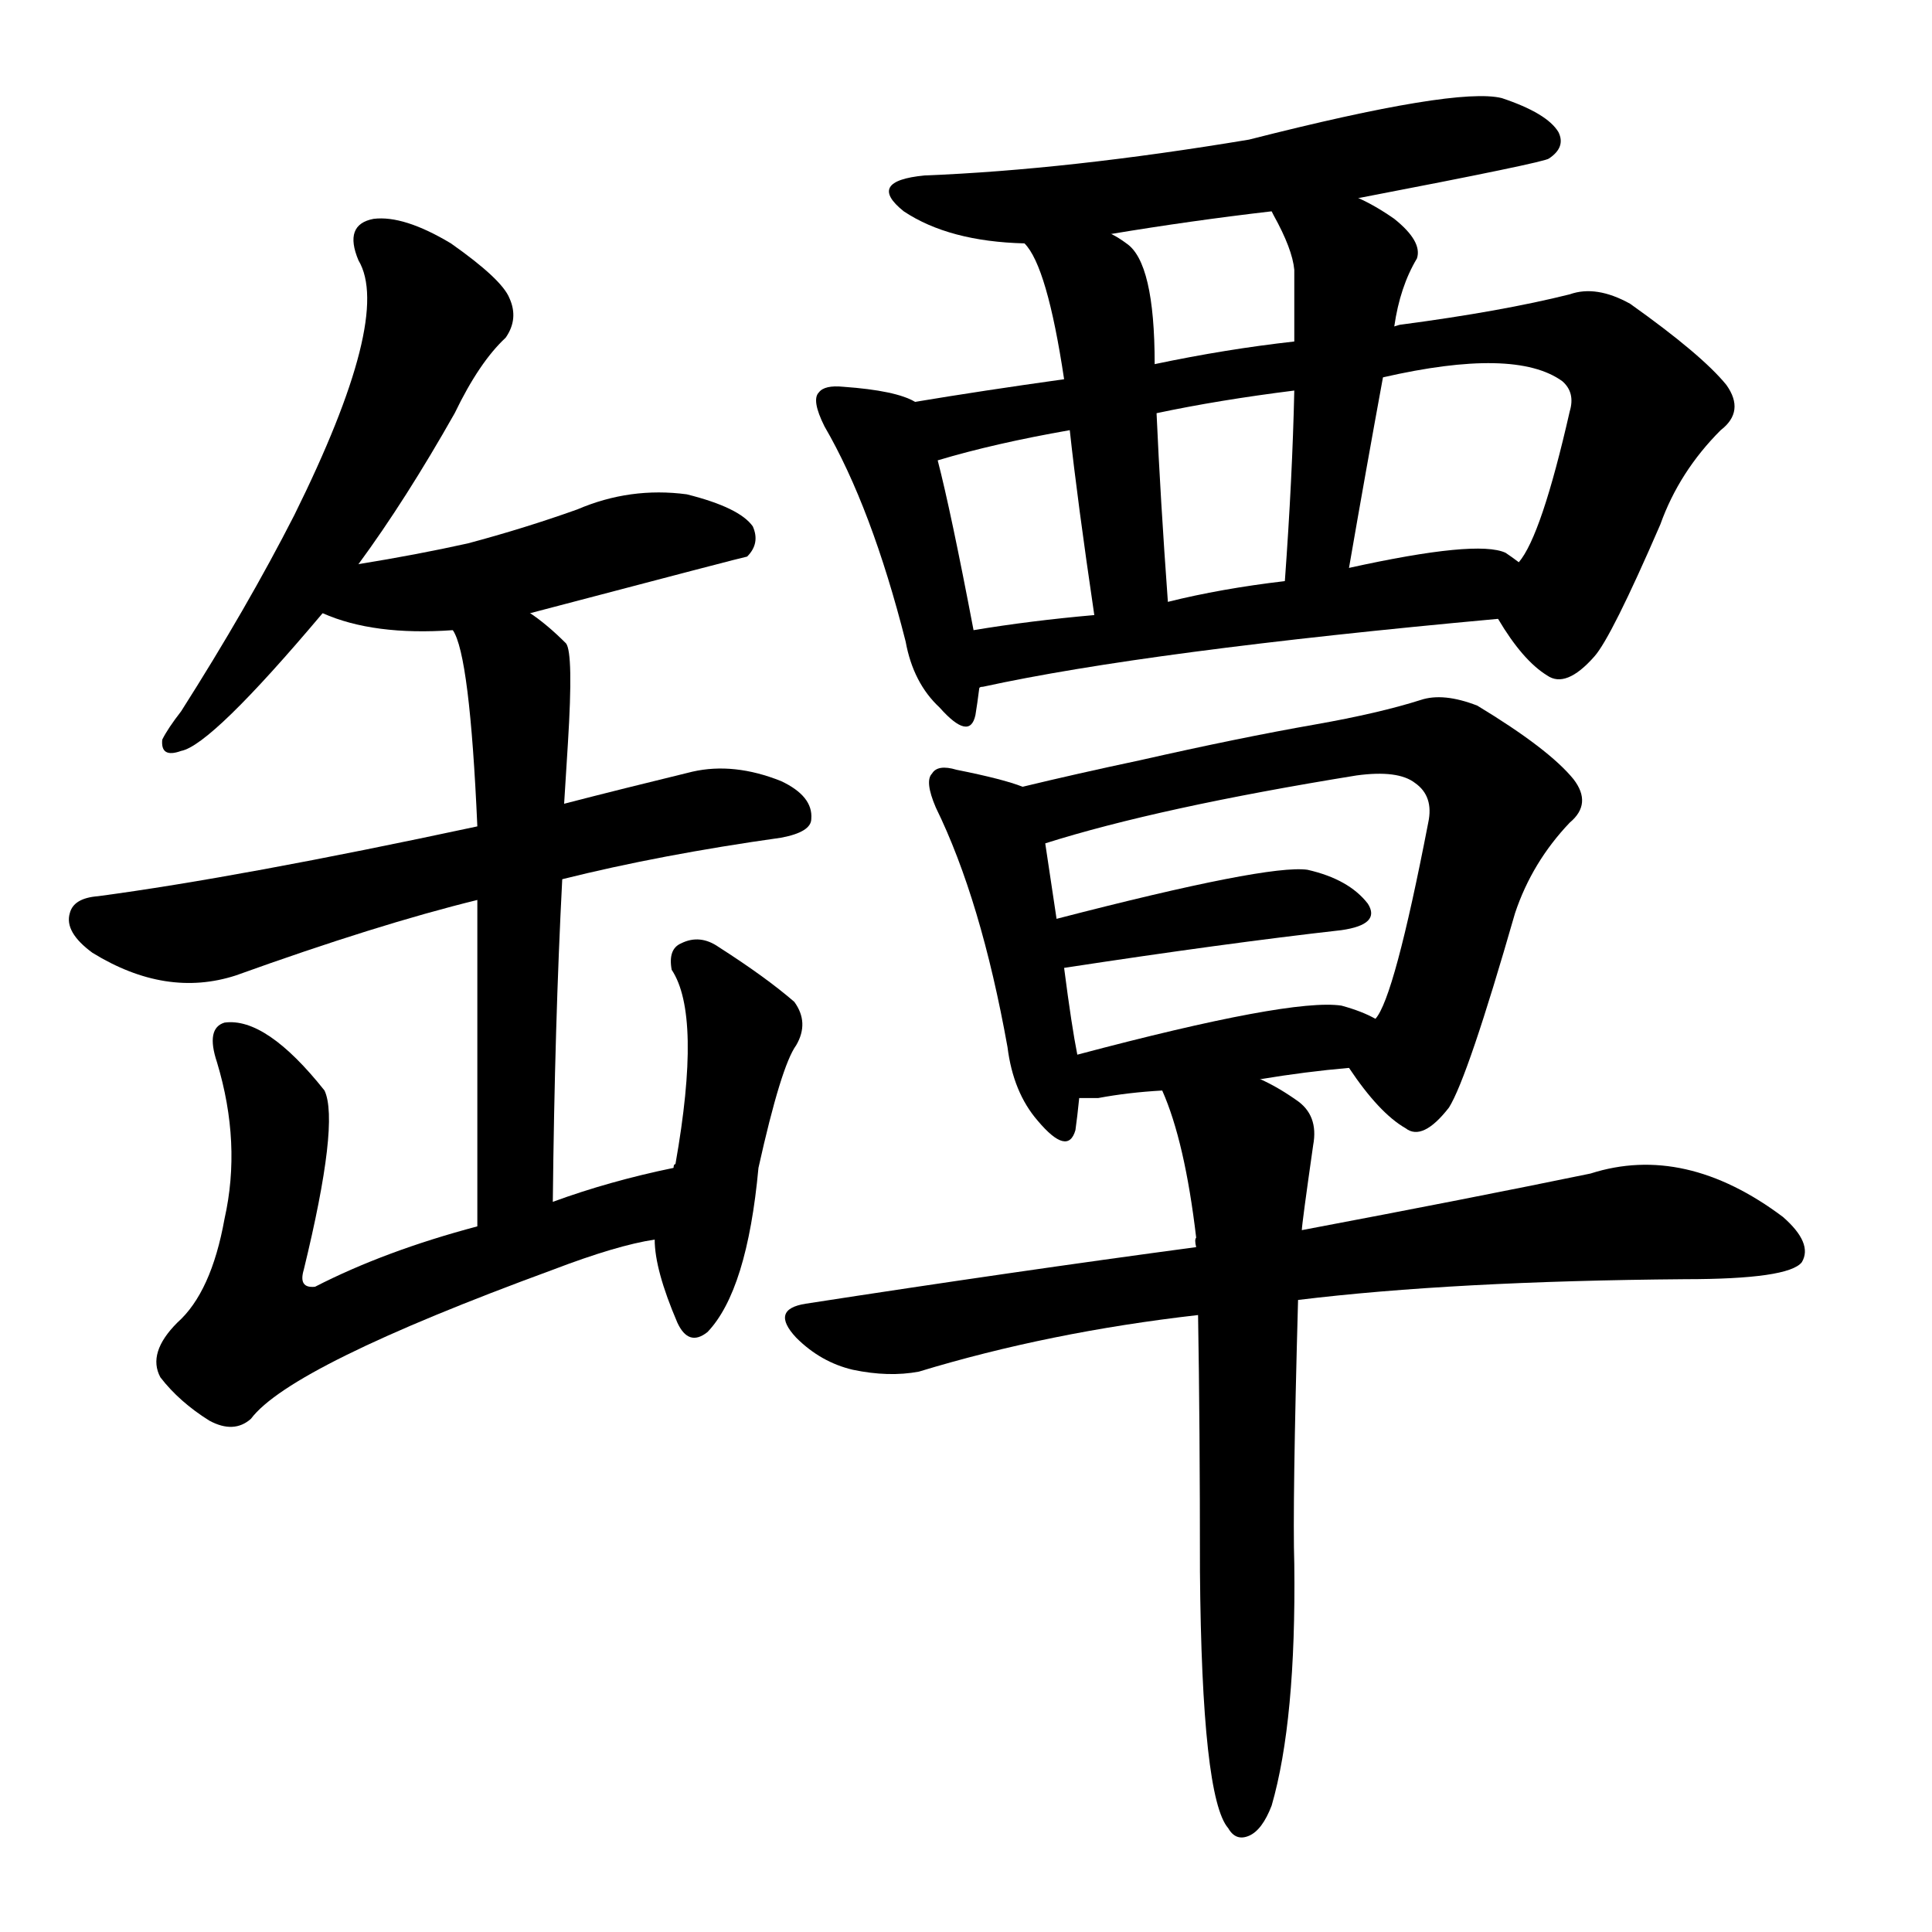 <svg version="1.1" viewBox="0 0 1024 1024" xmlns="http://www.w3.org/2000/svg">
  
  <g transform="scale(1, -1) translate(0, -900)">
    <style type="text/css">
        .origin {display:none;}
        .hide {display:none;}
        .stroke {fill: #000000;}
    </style>

    <path d="M 190 601 Q 215 635 241 681 Q 254 708 268 721 Q 275 731 270 742 Q 266 752 239 771 Q 214 786 198 784 Q 182 781 190 762 Q 208 732 156 627 Q 131 578 96 523 Q 89 514 86 508 Q 85 498 96 502 Q 112 505 171 575 L 190 601 Z" fill="lightgray" class="stroke"/>
    <path d="M 281 575 Q 395 605 396 605 Q 403 612 399 621 Q 392 631 364 638 Q 334 642 306 630 Q 278 620 248 612 Q 221 606 190 601 C 160 596 143 586 171 575 Q 198 563 240 566 L 281 575 Z" fill="lightgray" class="stroke"/>
    <path d="M 298 434 Q 350 447 414 456 Q 430 459 430 466 Q 431 478 414 486 Q 389 496 367 491 Q 330 482 299 474 L 253 462 Q 127 435 52 425 Q 39 424 37 416 Q 34 406 49 395 Q 88 371 125 383 Q 200 410 253 423 L 298 434 Z" fill="lightgray" class="stroke"/>
    <path d="M 293 263 Q 294 357 298 434 L 299 474 L 301 506 Q 304 554 300 559 Q 290 569 281 575 C 257 593 229 594 240 566 Q 249 553 253 462 L 253 423 Q 253 360 253 250 C 253 220 293 233 293 263 Z" fill="lightgray" class="stroke"/>
    <path d="M 357 281 Q 323 274 293 263 L 253 250 Q 204 237 167 218 Q 158 217 161 227 Q 180 305 172 322 Q 141 361 119 358 Q 109 355 115 337 Q 128 294 119 254 Q 112 215 94 199 Q 78 183 85 170 Q 95 157 111 147 Q 124 140 133 148 Q 154 176 293 227 Q 327 240 347 243 C 376 249 386 287 357 281 Z" fill="lightgray" class="stroke"/>
    <path d="M 347 243 Q 347 227 359 199 Q 365 186 375 194 Q 396 216 402 281 Q 414 335 422 346 Q 429 358 421 369 Q 406 382 381 398 Q 371 405 361 400 Q 354 397 356 386 Q 372 362 358 283 Q 357 283 357 281 L 347 243 Z" fill="lightgray" class="stroke"/>
    <path d="M 720 795 Q 819 814 821 816 Q 830 822 826 830 Q 820 840 796 848 Q 772 854 662 826 Q 566 810 490 807 Q 459 804 479 788 Q 503 772 543 771 L 589 776 Q 631 783 674 788 L 720 795 Z" fill="lightgray" class="stroke"/>
    <path d="M 485 687 Q 475 693 447 695 Q 437 696 434 692 Q 430 688 437 674 Q 462 631 480 560 Q 484 538 498 525 Q 514 507 517 521 Q 518 527 519 535 L 516 566 Q 504 629 497 656 C 490 685 490 685 485 687 Z" fill="lightgray" class="stroke"/>
    <path d="M 794 572 Q 807 550 820 542 Q 830 535 845 552 Q 854 562 880 622 Q 890 650 912 672 Q 925 682 915 696 Q 902 712 864 739 Q 846 749 832 744 Q 796 735 743 728 Q 742 728 739 727 L 686 719 Q 650 715 612 707 L 564 699 Q 521 693 485 687 C 455 682 468 648 497 656 Q 527 665 567 672 L 613 681 Q 646 688 686 693 L 733 700 Q 803 716 828 698 Q 835 692 832 682 Q 817 616 805 602 C 791 576 791 576 794 572 Z" fill="lightgray" class="stroke"/>
    <path d="M 543 771 Q 555 759 564 699 L 567 672 Q 571 635 580 574 C 584 544 621 551 619 581 Q 615 636 613 681 L 612 707 Q 612 761 597 771 Q 593 774 589 776 C 563 791 526 795 543 771 Z" fill="lightgray" class="stroke"/>
    <path d="M 739 727 Q 742 748 751 763 Q 754 772 739 784 Q 729 791 720 795 C 693 808 660 815 674 788 L 675 786 Q 685 768 686 757 Q 686 739 686 719 L 686 693 Q 685 647 681 592 C 679 562 710 569 715 599 Q 724 651 733 700 L 739 727 Z" fill="lightgray" class="stroke"/>
    <path d="M 519 535 Q 519 536 521 536 Q 608 555 794 572 C 824 575 830 585 805 602 Q 801 605 798 607 Q 783 614 715 599 L 681 592 Q 647 588 619 581 L 580 574 Q 546 571 516 566 C 486 561 490 527 519 535 Z" fill="lightgray" class="stroke"/>
    <path d="M 542 483 Q 532 487 507 492 Q 497 495 494 490 Q 490 486 496 472 Q 520 423 534 345 Q 537 321 550 306 Q 566 287 570 301 Q 571 308 572 318 L 571 341 Q 568 356 564 387 L 560 413 Q 556 440 554 453 C 550 480 550 480 542 483 Z" fill="lightgray" class="stroke"/>
    <path d="M 715 334 Q 731 310 745 302 Q 754 295 768 313 Q 778 329 803 416 Q 812 443 832 464 Q 844 474 834 487 Q 821 503 783 526 Q 765 533 753 529 Q 731 522 697 516 Q 657 509 604 497 Q 571 490 542 483 C 513 476 525 444 554 453 Q 614 472 719 489 Q 741 492 750 485 Q 760 478 757 464 Q 739 371 729 360 C 716 333 714 335 715 334 Z" fill="lightgray" class="stroke"/>
    <path d="M 564 387 Q 649 400 711 407 Q 732 410 725 421 Q 715 434 693 439 Q 672 442 560 413 C 531 406 534 382 564 387 Z" fill="lightgray" class="stroke"/>
    <path d="M 668 328 Q 692 332 715 334 C 745 337 756 346 729 360 Q 722 364 711 367 Q 684 371 571 341 C 542 333 542 318 572 318 Q 576 318 582 318 Q 598 321 616 322 L 668 328 Z" fill="lightgray" class="stroke"/>
    <path d="M 688 211 Q 770 221 893 222 Q 948 222 955 231 Q 961 241 945 255 Q 893 294 843 278 Q 780 265 690 248 L 634 239 Q 537 226 427 209 Q 408 206 422 191 Q 435 178 452 174 Q 471 170 487 173 Q 556 194 635 203 L 688 211 Z" fill="lightgray" class="stroke"/>
    <path d="M 635 203 Q 636 145 636 67 Q 637 -53 651 -69 Q 655 -76 662 -73 Q 669 -70 674 -57 Q 687 -12 686 71 Q 685 102 688 211 L 690 248 Q 690 251 696 293 Q 699 309 687 317 Q 677 324 668 328 C 641 342 605 350 616 322 Q 628 295 634 244 Q 633 243 634 239 L 635 203 Z" fill="lightgray" class="stroke"/></g>
</svg>